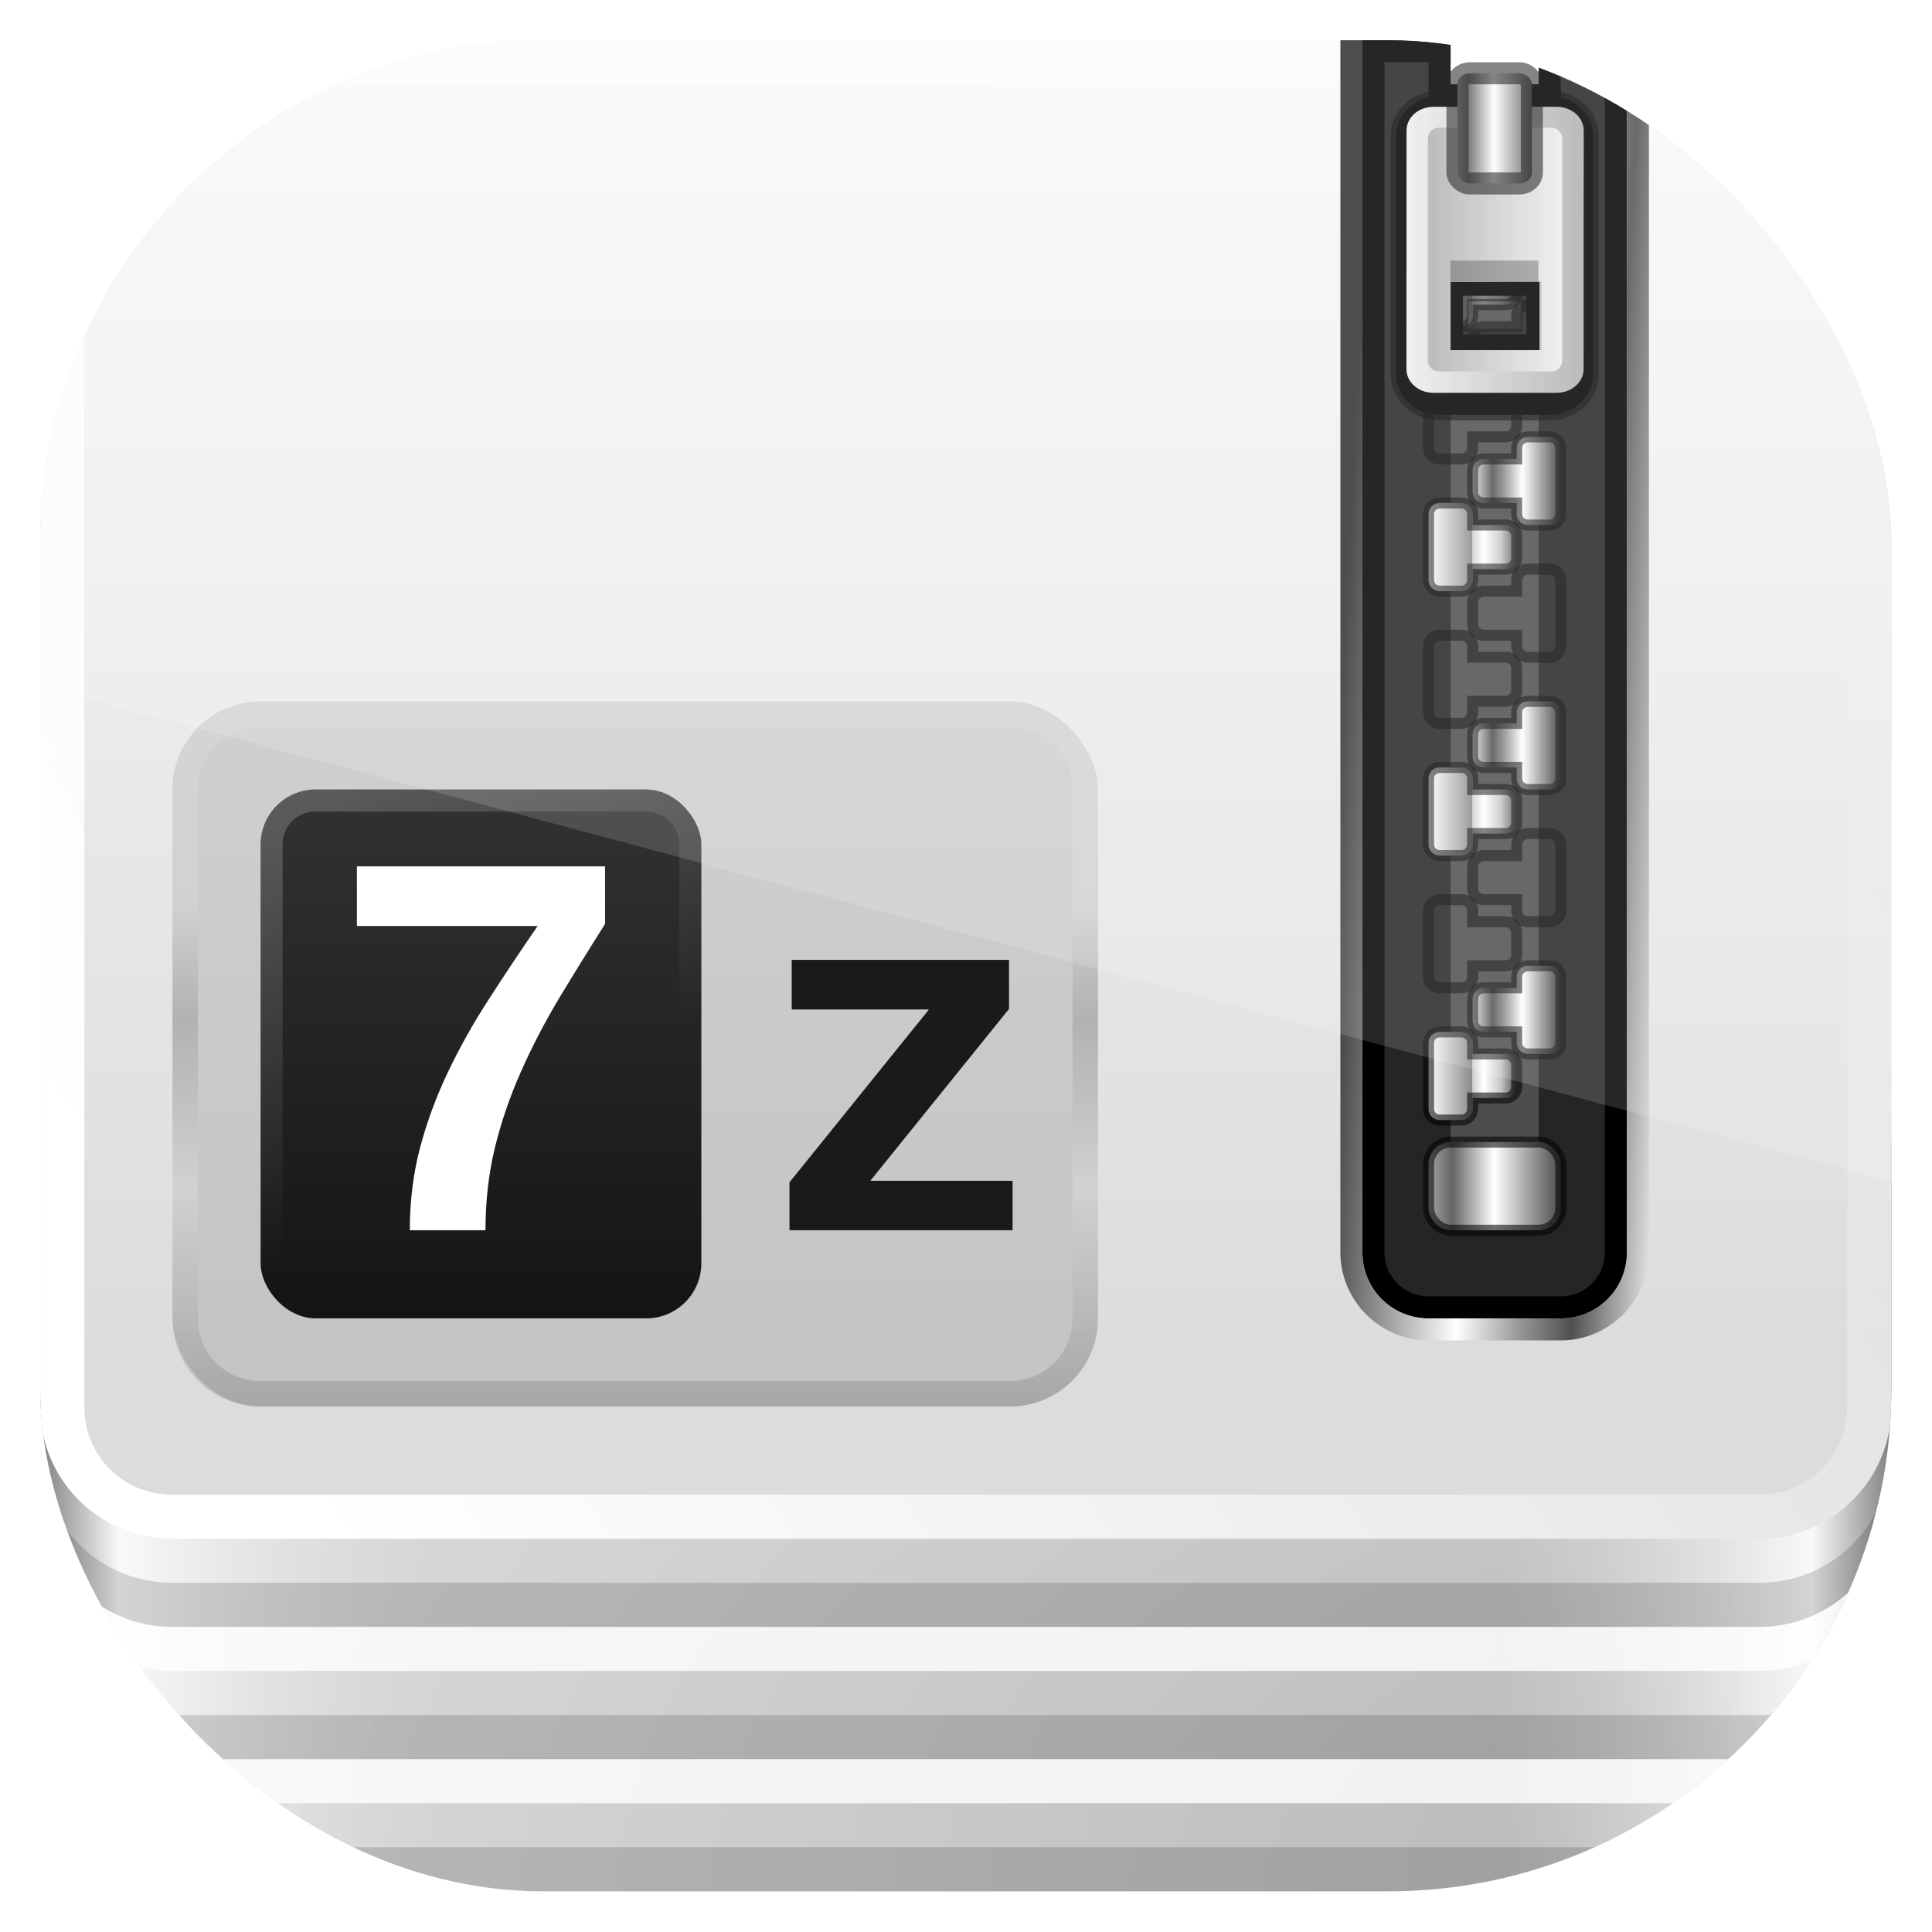 <?xml version="1.0" encoding="UTF-8" standalone="no"?>
<!-- Created with Inkscape (http://www.inkscape.org/) -->

<svg
   xmlns:dc="http://purl.org/dc/elements/1.1/"
   xmlns:cc="http://creativecommons.org/ns#"
   xmlns:rdf="http://www.w3.org/1999/02/22-rdf-syntax-ns#"
   xmlns:svg="http://www.w3.org/2000/svg"
   xmlns="http://www.w3.org/2000/svg"
   xmlns:xlink="http://www.w3.org/1999/xlink"
   xmlns:sodipodi="http://sodipodi.sourceforge.net/DTD/sodipodi-0.dtd"
   xmlns:inkscape="http://www.inkscape.org/namespaces/inkscape"
   width="96"
   height="96"
   id="svg11037"
   version="1.1"
   inkscape:version="0.48.3.1 r9886"
   sodipodi:docname="application-x-7zip.svg">
  <defs
     id="defs11039">
    <linearGradient
       y2="1046.1"
       x2="48"
       y1="962.622"
       x1="48"
       gradientTransform="matrix(1.15,0,0,1.15,-7.2,-150.653)"
       gradientUnits="userSpaceOnUse"
       id="linearGradient3886"
       xlink:href="#linearGradient3795"
       inkscape:collect="always" />
    <linearGradient
       id="linearGradient3795">
      <stop
         style="stop-color:#13a6fd;stop-opacity:1;"
         offset="0"
         id="stop3797" />
      <stop
         style="stop-color:#2975b6;stop-opacity:1;"
         offset="1"
         id="stop3799" />
    </linearGradient>
    <linearGradient
       y2="1046.1"
       x2="48"
       y1="962.622"
       x1="48"
       gradientTransform="matrix(1.15,0,0,1.15,-7.2,-150.653)"
       gradientUnits="userSpaceOnUse"
       id="linearGradient11642"
       xlink:href="#linearGradient3795"
       inkscape:collect="always" />
    <radialGradient
       cx="90"
       cy="90"
       r="42"
       fx="90"
       fy="90"
       id="radialGradient3229"
       xlink:href="#linearGradient3700"
       gradientUnits="userSpaceOnUse"
       gradientTransform="matrix(0,-1.085,2,0,-90,187.653)" />
    <linearGradient
       id="linearGradient3700">
      <stop
         id="stop3702"
         style="stop-color:#b4b4b4;stop-opacity:1"
         offset="0" />
      <stop
         id="stop3704"
         style="stop-color:#dcdcdc;stop-opacity:1"
         offset="1" />
    </linearGradient>
    <linearGradient
       x1="6"
       y1="73"
       x2="24"
       y2="73"
       id="linearGradient3234"
       xlink:href="#linearGradient3236"
       gradientUnits="userSpaceOnUse" />
    <linearGradient
       id="linearGradient3236">
      <stop
         id="stop3238"
         style="stop-color:#818181;stop-opacity:1"
         offset="0" />
      <stop
         id="stop3242"
         style="stop-color:#f9f9f9;stop-opacity:1"
         offset="0.2" />
      <stop
         id="stop3240"
         style="stop-color:#dcdcdc;stop-opacity:0"
         offset="1" />
    </linearGradient>
    <linearGradient
       x1="6"
       y1="73"
       x2="24"
       y2="73"
       id="linearGradient3246"
       xlink:href="#linearGradient3236"
       gradientUnits="userSpaceOnUse"
       gradientTransform="matrix(-1,0,0,1,96,0)" />
    <linearGradient
       id="linearGradient3175">
      <stop
         id="stop3177"
         style="stop-color:#818181;stop-opacity:1"
         offset="0" />
      <stop
         id="stop3179"
         style="stop-color:#f9f9f9;stop-opacity:1"
         offset="0.2" />
      <stop
         id="stop3181"
         style="stop-color:#dcdcdc;stop-opacity:0"
         offset="1" />
    </linearGradient>
    <linearGradient
       x1="38.748"
       y1="65.59"
       x2="38.748"
       y2="5.833"
       id="linearGradient3223"
       xlink:href="#linearGradient3199"
       gradientUnits="userSpaceOnUse" />
    <linearGradient
       id="linearGradient3199">
      <stop
         id="stop3201"
         style="stop-color:#dcdcdc;stop-opacity:1"
         offset="0" />
      <stop
         id="stop3203"
         style="stop-color:#fafafa;stop-opacity:1"
         offset="1" />
    </linearGradient>
    <linearGradient
       x1="19.036"
       y1="74"
       x2="87.5"
       y2="27.429"
       id="linearGradient3220"
       xlink:href="#linearGradient3737"
       gradientUnits="userSpaceOnUse" />
    <linearGradient
       id="linearGradient3737">
      <stop
         id="stop3739"
         style="stop-color:#ffffff;stop-opacity:1"
         offset="0" />
      <stop
         id="stop3741"
         style="stop-color:#ffffff;stop-opacity:0"
         offset="1" />
    </linearGradient>
    <linearGradient
       x1="68.75"
       y1="59"
       x2="75.25"
       y2="59"
       id="linearGradient3360"
       xlink:href="#linearGradient3354"
       gradientUnits="userSpaceOnUse"
       gradientTransform="translate(0,-1)" />
    <linearGradient
       id="linearGradient3354">
      <stop
         id="stop3356"
         style="stop-color:#b4b4b4;stop-opacity:1"
         offset="0" />
      <stop
         id="stop3362"
         style="stop-color:#646464;stop-opacity:1"
         offset="0.205" />
      <stop
         id="stop3364"
         style="stop-color:#ffffff;stop-opacity:1"
         offset="0.496" />
      <stop
         id="stop3358"
         style="stop-color:#3c3c3c;stop-opacity:1"
         offset="1" />
    </linearGradient>
    <clipPath
       id="clipPath3235">
      <path
         d="m 66,6 0,55 c 0,1.662 1.338,3 3,3 l 6,0 c 1.662,0 3,-1.338 3,-3 l 0,-55 -4,0 0,2 -4,0 0,-2 -4,0 z"
         inkscape:connector-curvature="0"
         id="path3237"
         style="fill:#ffffff;fill-opacity:1;fill-rule:nonzero;stroke:none" />
    </clipPath>
    <filter
       x="-0.166"
       y="-0.037"
       width="1.332"
       height="1.073"
       color-interpolation-filters="sRGB"
       id="filter3243">
      <feGaussianBlur
         id="feGaussianBlur3245"
         stdDeviation="0.9" />
    </filter>
    <linearGradient
       x1="69"
       y1="54"
       x2="73"
       y2="54"
       id="linearGradient3372"
       xlink:href="#linearGradient3290"
       gradientUnits="userSpaceOnUse"
       gradientTransform="translate(0,-1)" />
    <linearGradient
       id="linearGradient3290">
      <stop
         id="stop3292"
         style="stop-color:#ffffff;stop-opacity:1"
         offset="0" />
      <stop
         id="stop3304"
         style="stop-color:#8c8c8c;stop-opacity:1"
         offset="0.49" />
      <stop
         id="stop3306"
         style="stop-color:#cfcfcf;stop-opacity:1"
         offset="0.5" />
      <stop
         id="stop3298"
         style="stop-color:#ffffff;stop-opacity:1"
         offset="0.623" />
      <stop
         id="stop3300"
         style="stop-color:#c8c8c8;stop-opacity:1"
         offset="0.817" />
      <stop
         id="stop3294"
         style="stop-color:#505050;stop-opacity:1"
         offset="1" />
    </linearGradient>
    <linearGradient
       x1="69"
       y1="54"
       x2="73"
       y2="54"
       id="linearGradient3209"
       xlink:href="#linearGradient3290"
       gradientUnits="userSpaceOnUse"
       gradientTransform="translate(0,-1)" />
    <linearGradient
       id="linearGradient3211">
      <stop
         id="stop3213"
         style="stop-color:#ffffff;stop-opacity:1"
         offset="0" />
      <stop
         id="stop3215"
         style="stop-color:#8c8c8c;stop-opacity:1"
         offset="0.49" />
      <stop
         id="stop3217"
         style="stop-color:#cfcfcf;stop-opacity:1"
         offset="0.5" />
      <stop
         id="stop3219"
         style="stop-color:#ffffff;stop-opacity:1"
         offset="0.623" />
      <stop
         id="stop3221"
         style="stop-color:#c8c8c8;stop-opacity:1"
         offset="0.817" />
      <stop
         id="stop3223"
         style="stop-color:#505050;stop-opacity:1"
         offset="1" />
    </linearGradient>
    <linearGradient
       x1="69"
       y1="54"
       x2="73"
       y2="54"
       id="linearGradient3225"
       xlink:href="#linearGradient3290"
       gradientUnits="userSpaceOnUse"
       gradientTransform="translate(0,-1)" />
    <linearGradient
       id="linearGradient3227">
      <stop
         id="stop3229"
         style="stop-color:#ffffff;stop-opacity:1"
         offset="0" />
      <stop
         id="stop3231"
         style="stop-color:#8c8c8c;stop-opacity:1"
         offset="0.49" />
      <stop
         id="stop3233"
         style="stop-color:#cfcfcf;stop-opacity:1"
         offset="0.5" />
      <stop
         id="stop3235"
         style="stop-color:#ffffff;stop-opacity:1"
         offset="0.623" />
      <stop
         id="stop3237"
         style="stop-color:#c8c8c8;stop-opacity:1"
         offset="0.817" />
      <stop
         id="stop3239"
         style="stop-color:#505050;stop-opacity:1"
         offset="1" />
    </linearGradient>
    <linearGradient
       x1="69"
       y1="54"
       x2="73"
       y2="54"
       id="linearGradient3241"
       xlink:href="#linearGradient3290"
       gradientUnits="userSpaceOnUse"
       gradientTransform="translate(0,-1)" />
    <linearGradient
       id="linearGradient3243">
      <stop
         id="stop3245"
         style="stop-color:#ffffff;stop-opacity:1"
         offset="0" />
      <stop
         id="stop3247"
         style="stop-color:#8c8c8c;stop-opacity:1"
         offset="0.49" />
      <stop
         id="stop3249"
         style="stop-color:#cfcfcf;stop-opacity:1"
         offset="0.5" />
      <stop
         id="stop3251"
         style="stop-color:#ffffff;stop-opacity:1"
         offset="0.623" />
      <stop
         id="stop3253"
         style="stop-color:#c8c8c8;stop-opacity:1"
         offset="0.817" />
      <stop
         id="stop3255"
         style="stop-color:#505050;stop-opacity:1"
         offset="1" />
    </linearGradient>
    <linearGradient
       x1="69"
       y1="54"
       x2="73"
       y2="54"
       id="linearGradient3257"
       xlink:href="#linearGradient3290"
       gradientUnits="userSpaceOnUse"
       gradientTransform="translate(0,-1)" />
    <linearGradient
       id="linearGradient3259">
      <stop
         id="stop3261"
         style="stop-color:#ffffff;stop-opacity:1"
         offset="0" />
      <stop
         id="stop3263"
         style="stop-color:#8c8c8c;stop-opacity:1"
         offset="0.49" />
      <stop
         id="stop3265"
         style="stop-color:#cfcfcf;stop-opacity:1"
         offset="0.5" />
      <stop
         id="stop3267"
         style="stop-color:#ffffff;stop-opacity:1"
         offset="0.623" />
      <stop
         id="stop3269"
         style="stop-color:#c8c8c8;stop-opacity:1"
         offset="0.817" />
      <stop
         id="stop3271"
         style="stop-color:#505050;stop-opacity:1"
         offset="1" />
    </linearGradient>
    <linearGradient
       x1="69"
       y1="54"
       x2="73"
       y2="54"
       id="linearGradient3273"
       xlink:href="#linearGradient3290"
       gradientUnits="userSpaceOnUse"
       gradientTransform="translate(0,-1)" />
    <linearGradient
       id="linearGradient3275">
      <stop
         id="stop3277"
         style="stop-color:#ffffff;stop-opacity:1"
         offset="0" />
      <stop
         id="stop3279"
         style="stop-color:#8c8c8c;stop-opacity:1"
         offset="0.49" />
      <stop
         id="stop3281"
         style="stop-color:#cfcfcf;stop-opacity:1"
         offset="0.5" />
      <stop
         id="stop3283"
         style="stop-color:#ffffff;stop-opacity:1"
         offset="0.623" />
      <stop
         id="stop3285"
         style="stop-color:#c8c8c8;stop-opacity:1"
         offset="0.817" />
      <stop
         id="stop3287"
         style="stop-color:#505050;stop-opacity:1"
         offset="1" />
    </linearGradient>
    <linearGradient
       x1="69"
       y1="54"
       x2="73"
       y2="54"
       id="linearGradient3289"
       xlink:href="#linearGradient3290"
       gradientUnits="userSpaceOnUse"
       gradientTransform="translate(0,-1)" />
    <linearGradient
       id="linearGradient3291">
      <stop
         id="stop3293"
         style="stop-color:#ffffff;stop-opacity:1"
         offset="0" />
      <stop
         id="stop3295"
         style="stop-color:#8c8c8c;stop-opacity:1"
         offset="0.49" />
      <stop
         id="stop3297"
         style="stop-color:#cfcfcf;stop-opacity:1"
         offset="0.5" />
      <stop
         id="stop3299"
         style="stop-color:#ffffff;stop-opacity:1"
         offset="0.623" />
      <stop
         id="stop3301"
         style="stop-color:#c8c8c8;stop-opacity:1"
         offset="0.817" />
      <stop
         id="stop3303"
         style="stop-color:#505050;stop-opacity:1"
         offset="1" />
    </linearGradient>
    <linearGradient
       x1="69"
       y1="54"
       x2="73"
       y2="54"
       id="linearGradient3305"
       xlink:href="#linearGradient3290"
       gradientUnits="userSpaceOnUse"
       gradientTransform="translate(0,-1)" />
    <linearGradient
       id="linearGradient3307">
      <stop
         id="stop3309"
         style="stop-color:#ffffff;stop-opacity:1"
         offset="0" />
      <stop
         id="stop3311"
         style="stop-color:#8c8c8c;stop-opacity:1"
         offset="0.49" />
      <stop
         id="stop3313"
         style="stop-color:#cfcfcf;stop-opacity:1"
         offset="0.5" />
      <stop
         id="stop3315"
         style="stop-color:#ffffff;stop-opacity:1"
         offset="0.623" />
      <stop
         id="stop3317"
         style="stop-color:#c8c8c8;stop-opacity:1"
         offset="0.817" />
      <stop
         id="stop3319"
         style="stop-color:#505050;stop-opacity:1"
         offset="1" />
    </linearGradient>
    <linearGradient
       x1="69"
       y1="54"
       x2="73"
       y2="54"
       id="linearGradient3602"
       xlink:href="#linearGradient3604"
       gradientUnits="userSpaceOnUse"
       gradientTransform="matrix(-1,0,0,1,144,-4)" />
    <linearGradient
       id="linearGradient3604">
      <stop
         id="stop3606"
         style="stop-color:#2f2f2f;stop-opacity:1"
         offset="0" />
      <stop
         id="stop3608"
         style="stop-color:#ffffff;stop-opacity:1"
         offset="0.437" />
      <stop
         id="stop3610"
         style="stop-color:#979797;stop-opacity:1"
         offset="0.621" />
      <stop
         id="stop3612"
         style="stop-color:#505050;stop-opacity:1"
         offset="0.772" />
      <stop
         id="stop3614"
         style="stop-color:#e6e6e6;stop-opacity:1"
         offset="1" />
    </linearGradient>
    <linearGradient
       x1="69"
       y1="54"
       x2="73"
       y2="54"
       id="linearGradient3328"
       xlink:href="#linearGradient3604"
       gradientUnits="userSpaceOnUse"
       gradientTransform="matrix(-1,0,0,1,144,-4)" />
    <linearGradient
       id="linearGradient3330">
      <stop
         id="stop3332"
         style="stop-color:#2f2f2f;stop-opacity:1"
         offset="0" />
      <stop
         id="stop3334"
         style="stop-color:#ffffff;stop-opacity:1"
         offset="0.437" />
      <stop
         id="stop3336"
         style="stop-color:#979797;stop-opacity:1"
         offset="0.621" />
      <stop
         id="stop3338"
         style="stop-color:#505050;stop-opacity:1"
         offset="0.772" />
      <stop
         id="stop3340"
         style="stop-color:#e6e6e6;stop-opacity:1"
         offset="1" />
    </linearGradient>
    <linearGradient
       x1="69"
       y1="54"
       x2="73"
       y2="54"
       id="linearGradient3342"
       xlink:href="#linearGradient3604"
       gradientUnits="userSpaceOnUse"
       gradientTransform="matrix(-1,0,0,1,144,-4)" />
    <linearGradient
       id="linearGradient3344">
      <stop
         id="stop3346"
         style="stop-color:#2f2f2f;stop-opacity:1"
         offset="0" />
      <stop
         id="stop3348"
         style="stop-color:#ffffff;stop-opacity:1"
         offset="0.437" />
      <stop
         id="stop3350"
         style="stop-color:#979797;stop-opacity:1"
         offset="0.621" />
      <stop
         id="stop3352"
         style="stop-color:#505050;stop-opacity:1"
         offset="0.772" />
      <stop
         id="stop3354"
         style="stop-color:#e6e6e6;stop-opacity:1"
         offset="1" />
    </linearGradient>
    <linearGradient
       x1="69"
       y1="54"
       x2="73"
       y2="54"
       id="linearGradient3356"
       xlink:href="#linearGradient3604"
       gradientUnits="userSpaceOnUse"
       gradientTransform="matrix(-1,0,0,1,144,-4)" />
    <linearGradient
       id="linearGradient3358">
      <stop
         id="stop3360"
         style="stop-color:#2f2f2f;stop-opacity:1"
         offset="0" />
      <stop
         id="stop3363"
         style="stop-color:#ffffff;stop-opacity:1"
         offset="0.437" />
      <stop
         id="stop3365"
         style="stop-color:#979797;stop-opacity:1"
         offset="0.621" />
      <stop
         id="stop3367"
         style="stop-color:#505050;stop-opacity:1"
         offset="0.772" />
      <stop
         id="stop3369"
         style="stop-color:#e6e6e6;stop-opacity:1"
         offset="1" />
    </linearGradient>
    <linearGradient
       x1="69"
       y1="54"
       x2="73"
       y2="54"
       id="linearGradient3371"
       xlink:href="#linearGradient3604"
       gradientUnits="userSpaceOnUse"
       gradientTransform="matrix(-1,0,0,1,144,-4)" />
    <linearGradient
       id="linearGradient3373">
      <stop
         id="stop3375"
         style="stop-color:#2f2f2f;stop-opacity:1"
         offset="0" />
      <stop
         id="stop3377"
         style="stop-color:#ffffff;stop-opacity:1"
         offset="0.437" />
      <stop
         id="stop3379"
         style="stop-color:#979797;stop-opacity:1"
         offset="0.621" />
      <stop
         id="stop3381"
         style="stop-color:#505050;stop-opacity:1"
         offset="0.772" />
      <stop
         id="stop3383"
         style="stop-color:#e6e6e6;stop-opacity:1"
         offset="1" />
    </linearGradient>
    <linearGradient
       x1="69"
       y1="54"
       x2="73"
       y2="54"
       id="linearGradient3385"
       xlink:href="#linearGradient3604"
       gradientUnits="userSpaceOnUse"
       gradientTransform="matrix(-1,0,0,1,144,-4)" />
    <linearGradient
       id="linearGradient3387">
      <stop
         id="stop3389"
         style="stop-color:#2f2f2f;stop-opacity:1"
         offset="0" />
      <stop
         id="stop3391"
         style="stop-color:#ffffff;stop-opacity:1"
         offset="0.437" />
      <stop
         id="stop3393"
         style="stop-color:#979797;stop-opacity:1"
         offset="0.621" />
      <stop
         id="stop3395"
         style="stop-color:#505050;stop-opacity:1"
         offset="0.772" />
      <stop
         id="stop3397"
         style="stop-color:#e6e6e6;stop-opacity:1"
         offset="1" />
    </linearGradient>
    <linearGradient
       x1="69"
       y1="54"
       x2="73"
       y2="54"
       id="linearGradient3399"
       xlink:href="#linearGradient3604"
       gradientUnits="userSpaceOnUse"
       gradientTransform="matrix(-1,0,0,1,144,-4)" />
    <linearGradient
       id="linearGradient3401">
      <stop
         id="stop3403"
         style="stop-color:#2f2f2f;stop-opacity:1"
         offset="0" />
      <stop
         id="stop3405"
         style="stop-color:#ffffff;stop-opacity:1"
         offset="0.437" />
      <stop
         id="stop3407"
         style="stop-color:#979797;stop-opacity:1"
         offset="0.621" />
      <stop
         id="stop3409"
         style="stop-color:#505050;stop-opacity:1"
         offset="0.772" />
      <stop
         id="stop3411"
         style="stop-color:#e6e6e6;stop-opacity:1"
         offset="1" />
    </linearGradient>
    <linearGradient
       x1="63.485"
       y1="64.163"
       x2="79"
       y2="65"
       id="linearGradient3393"
       xlink:href="#linearGradient3387"
       gradientUnits="userSpaceOnUse" />
    <linearGradient
       id="linearGradient3414">
      <stop
         id="stop3416"
         style="stop-color:#a2a2a2;stop-opacity:1"
         offset="0" />
      <stop
         id="stop3418"
         style="stop-color:#ffffff;stop-opacity:1"
         offset="1" />
    </linearGradient>
    <filter
       x="-0.162"
       y="-0.095"
       width="1.324"
       height="1.191"
       color-interpolation-filters="sRGB"
       id="filter3429">
      <feGaussianBlur
         id="feGaussianBlur3431"
         stdDeviation="0.536" />
    </filter>
    <linearGradient
       x1="68.029"
       y1="17.763"
       x2="75.971"
       y2="17.763"
       id="linearGradient3516"
       xlink:href="#linearGradient3435"
       gradientUnits="userSpaceOnUse"
       gradientTransform="translate(0,-2)" />
    <linearGradient
       id="linearGradient3435">
      <stop
         id="stop3437"
         style="stop-color:#ededed;stop-opacity:1"
         offset="0" />
      <stop
         id="stop3439"
         style="stop-color:#b0b0b0;stop-opacity:1"
         offset="1" />
    </linearGradient>
    <linearGradient
       x1="68.969"
       y1="17.5"
       x2="75.062"
       y2="17.5"
       id="linearGradient3489"
       xlink:href="#linearGradient3435"
       gradientUnits="userSpaceOnUse"
       gradientTransform="matrix(-1,0,0,1,144.031,-2)" />
    <linearGradient
       id="linearGradient3427">
      <stop
         id="stop3429"
         style="stop-color:#ededed;stop-opacity:1"
         offset="0" />
      <stop
         id="stop3431"
         style="stop-color:#b0b0b0;stop-opacity:1"
         offset="1" />
    </linearGradient>
    <linearGradient
       x1="68.75"
       y1="59"
       x2="72.251"
       y2="59"
       id="linearGradient3530"
       xlink:href="#linearGradient3354"
       gradientUnits="userSpaceOnUse"
       gradientTransform="matrix(1.126,0,0,1,-7.402,-49.5)" />
    <linearGradient
       id="linearGradient3434">
      <stop
         id="stop3436"
         style="stop-color:#b4b4b4;stop-opacity:1"
         offset="0" />
      <stop
         id="stop3438"
         style="stop-color:#646464;stop-opacity:1"
         offset="0.205" />
      <stop
         id="stop3440"
         style="stop-color:#ffffff;stop-opacity:1"
         offset="0.496" />
      <stop
         id="stop3442"
         style="stop-color:#3c3c3c;stop-opacity:1"
         offset="1" />
    </linearGradient>
    <linearGradient
       x1="25.975"
       y1="40"
       x2="25.975"
       y2="64.02"
       id="linearGradient3318"
       xlink:href="#linearGradient3312"
       gradientUnits="userSpaceOnUse" />
    <linearGradient
       id="linearGradient3312">
      <stop
         id="stop3314"
         style="stop-color:#323232;stop-opacity:1"
         offset="0" />
      <stop
         id="stop3316"
         style="stop-color:#141414;stop-opacity:1"
         offset="1" />
    </linearGradient>
    <linearGradient
       x1="19.472"
       y1="40"
       x2="28.057"
       y2="54.868"
       id="linearGradient3333"
       xlink:href="#linearGradient3737"
       gradientUnits="userSpaceOnUse" />
    <linearGradient
       id="linearGradient3449">
      <stop
         id="stop3451"
         style="stop-color:#ffffff;stop-opacity:1"
         offset="0" />
      <stop
         id="stop3453"
         style="stop-color:#ffffff;stop-opacity:0"
         offset="1" />
    </linearGradient>
    <linearGradient
       x1="32"
       y1="68.071"
       x2="32"
       y2="45.192"
       id="linearGradient3350"
       xlink:href="#linearGradient3344"
       gradientUnits="userSpaceOnUse" />
    <linearGradient
       id="linearGradient3456">
      <stop
         id="stop3458"
         style="stop-color:#000000;stop-opacity:1"
         offset="0" />
      <stop
         id="stop3460"
         style="stop-color:#000000;stop-opacity:0"
         offset="1" />
    </linearGradient>
    <linearGradient
       inkscape:collect="always"
       xlink:href="#linearGradient3290"
       id="linearGradient3463"
       gradientUnits="userSpaceOnUse"
       gradientTransform="translate(0,-1)"
       x1="69"
       y1="54"
       x2="73"
       y2="54" />
    <linearGradient
       inkscape:collect="always"
       xlink:href="#linearGradient3604"
       id="linearGradient3465"
       gradientUnits="userSpaceOnUse"
       gradientTransform="matrix(-1,0,0,1,144,-4)"
       x1="69"
       y1="54"
       x2="73"
       y2="54" />
    <clipPath
       clipPathUnits="userSpaceOnUse"
       id="clipPath3467">
      <rect
         x="6"
         y="6"
         width="84"
         height="84"
         style="fill:url(#linearGradient3471);fill-opacity:1"
         id="rect3469"
         rx="22.826"
         ry="22.826" />
    </clipPath>
    <linearGradient
       inkscape:collect="always"
       xlink:href="#linearGradient3795"
       id="linearGradient3471"
       gradientUnits="userSpaceOnUse"
       gradientTransform="matrix(1.05,0,0,1.05,-2.4,-1006.579)"
       x1="48"
       y1="962.622"
       x2="48"
       y2="1046.1" />
    <clipPath
       clipPathUnits="userSpaceOnUse"
       id="clipPath3009">
      <path
         id="path3011"
         d="m -2,956.362 -96,0 0,33.562 96,25.687 0,-59.25 z"
         style="opacity:0.15;fill:#ffffff;fill-opacity:1;stroke:none"
         inkscape:connector-curvature="0" />
    </clipPath>
  </defs>
  <sodipodi:namedview
     id="base"
     pagecolor="#ffffff"
     bordercolor="#666666"
     borderopacity="1.0"
     inkscape:pageopacity="0.0"
     inkscape:pageshadow="2"
     inkscape:zoom="3.959798"
     inkscape:cx="37.957448"
     inkscape:cy="59.964634"
     inkscape:document-units="px"
     inkscape:current-layer="layer1"
     showgrid="false"
     inkscape:window-width="1280"
     inkscape:window-height="750"
     inkscape:window-x="0"
     inkscape:window-y="22"
     inkscape:window-maximized="1"
     showguides="true"
     inkscape:guide-bbox="true">
    <sodipodi:guide
       orientation="0,1"
       position="-24.749,0"
       id="guide11064" />
    <sodipodi:guide
       orientation="0,1"
       position="-23.234,96"
       id="guide11066" />
    <sodipodi:guide
       orientation="1,0"
       position="0,54.801"
       id="guide11068" />
    <sodipodi:guide
       orientation="1,0"
       position="96,51.013"
       id="guide11070" />
    <sodipodi:guide
       orientation="0,1"
       position="-18.94,48"
       id="guide11072" />
    <sodipodi:guide
       orientation="1,0"
       position="48,79.297"
       id="guide11074" />
    <sodipodi:guide
       orientation="1,0"
       position="2,75.509"
       id="guide11076" />
    <sodipodi:guide
       orientation="0,1"
       position="-77.277,2"
       id="guide11078" />
    <sodipodi:guide
       orientation="1,0"
       position="94,77.782"
       id="guide11080" />
    <sodipodi:guide
       orientation="0,1"
       position="-65.912,94"
       id="guide11082" />
  </sodipodi:namedview>
  <g
     inkscape:label="Layer 1"
     inkscape:groupmode="layer"
     id="layer1"
     transform="translate(0,-956.362)">
    <g
       transform="matrix(1.095,0,0,1.095,-4.571,951.791)"
       style="display:inline"
       id="g3110"
       clip-path="url(#clipPath3467)">
      <g
         style="display:inline"
         id="layer1-2">
        <path
           style="fill:url(#radialGradient3229);fill-opacity:1;fill-rule:nonzero;stroke:none"
           id="rect2419"
           inkscape:connector-curvature="0"
           d="M 12,6 C 8.676,6 6,8.676 6,12 l 0,72 c 0,3.324 2.676,6 6,6 l 72,0 c 3.324,0 6,-2.676 6,-6 L 90,12 C 90,8.676 87.324,6 84,6 l -9,0 0,3 -6,0 0,-3 -57,0 z" />
        <path
           style="fill:url(#linearGradient3234);fill-opacity:1;fill-rule:nonzero;stroke:none"
           id="rect3222"
           inkscape:connector-curvature="0"
           d="m 6,56 0,28 c 0,3.324 2.676,6 6,6 l 12,0 0,-34 -18,0 z" />
        <path
           style="fill:url(#linearGradient3246);fill-opacity:1;fill-rule:nonzero;stroke:none"
           id="path3244"
           inkscape:connector-curvature="0"
           d="m 90,56 0,28 c 0,3.324 -2.676,6 -6,6 l -12,0 0,-34 18,0 z" />
        <path
           style="opacity:0.15;fill:#000000;fill-opacity:1;fill-rule:nonzero;stroke:none"
           id="rect2412"
           inkscape:connector-curvature="0"
           d="m 6,82 0,2 c 0,3.324 2.676,6 6,6 l 72,0 c 3.324,0 6,-2.676 6,-6 l 0,-2 c 0,3.324 -2.676,6 -6,6 L 12,88 C 8.676,88 6,85.324 6,82 z" />
        <path
           style="opacity:0.8;fill:#ffffff;fill-opacity:1;fill-rule:nonzero;stroke:none"
           id="path3187"
           inkscape:connector-curvature="0"
           d="m 6,78 0,2 c 0,3.324 2.676,6 6,6 l 72,0 c 3.324,0 6,-2.676 6,-6 l 0,-2 c 0,3.324 -2.676,6 -6,6 L 12,84 C 8.676,84 6,81.324 6,78 z" />
        <path
           style="opacity:0.15;fill:#000000;fill-opacity:1;fill-rule:nonzero;stroke:none"
           id="path3189"
           inkscape:connector-curvature="0"
           d="m 6,76 0,2 c 0,3.324 2.676,6 6,6 l 72,0 c 3.324,0 6,-2.676 6,-6 l 0,-2 c 0,3.324 -2.676,6 -6,6 L 12,82 C 8.676,82 6,79.324 6,76 z" />
        <path
           style="opacity:0.8;fill:#ffffff;fill-opacity:1;fill-rule:nonzero;stroke:none"
           id="path3191"
           inkscape:connector-curvature="0"
           d="m 6,72 0,2 c 0,3.324 2.676,6 6,6 l 72,0 c 3.324,0 6,-2.676 6,-6 l 0,-2 c 0,3.324 -2.676,6 -6,6 L 12,78 C 8.676,78 6,75.324 6,72 z" />
        <path
           style="opacity:0.15;fill:#000000;fill-opacity:1;fill-rule:nonzero;stroke:none"
           id="path3193"
           inkscape:connector-curvature="0"
           d="m 6,70 0,2 c 0,3.324 2.676,6 6,6 l 72,0 c 3.324,0 6,-2.676 6,-6 l 0,-2 c 0,3.324 -2.676,6 -6,6 L 12,76 C 8.676,76 6,73.324 6,70 z" />
        <path
           style="fill:url(#linearGradient3223);fill-opacity:1;fill-rule:nonzero;stroke:none"
           id="rect3195"
           inkscape:connector-curvature="0"
           d="M 12,6 C 8.676,6 6,8.676 6,12 l 0,56 c 0,3.324 2.676,6 6,6 l 72,0 c 3.324,0 6,-2.676 6,-6 L 90,12 C 90,8.676 87.324,6 84,6 l -9,0 0,3 -6,0 0,-3 -57,0 z" />
        <path
           style="fill:url(#linearGradient3220);fill-opacity:1;fill-rule:nonzero;stroke:none"
           id="rect3207"
           inkscape:connector-curvature="0"
           d="M 12,6 C 8.676,6 6,8.676 6,12 l 0,56 c 0,3.324 2.676,6 6,6 l 72,0 c 3.324,0 6,-2.676 6,-6 L 90,12 C 90,8.676 87.324,6 84,6 l -9,0 0,2 9,0 c 2.246,0 4,1.754 4,4 l 0,56 c 0,2.246 -1.754,4 -4,4 L 12,72 C 9.754,72 8,70.246 8,68 L 8,12 C 8,9.754 9.754,8 12,8 L 69,8 69,6 12,6 z" />
      </g>
      <g
         id="layer3">
        <path
           style="fill:#252525;fill-opacity:1;fill-rule:nonzero;stroke:none"
           id="rect3201"
           inkscape:connector-curvature="0"
           d="m 66,6 0,55 c 0,1.662 1.338,3 3,3 l 6,0 c 1.662,0 3,-1.338 3,-3 l 0,-55 -4,0 0,2 -4,0 0,-2 -4,0 z" />
        <rect
           style="fill:#4d4d4d;fill-opacity:1;fill-rule:nonzero;stroke:none"
           id="rect3247"
           y="8"
           x="70"
           height="49"
           width="4" />
        <rect
           style="fill:url(#linearGradient3360);fill-opacity:1;fill-rule:nonzero;stroke:#000000;stroke-width:0.5;stroke-linecap:square;stroke-linejoin:miter;stroke-miterlimit:4;stroke-opacity:0.564;stroke-dasharray:none;stroke-dashoffset:0"
           id="rect3211"
           y="56"
           x="69"
           ry="1"
           rx="1"
           height="4"
           width="6" />
        <path
           style="fill:none;stroke:#000000;stroke-width:2;stroke-linecap:square;stroke-linejoin:miter;stroke-miterlimit:4;stroke-opacity:1;stroke-dasharray:none;stroke-dashoffset:0;filter:url(#filter3243)"
           id="path3231"
           clip-path="url(#clipPath3235)"
           inkscape:connector-curvature="0"
           d="m 66,6 0,55 c 0,1.662 1.338,3 3,3 l 6,0 c 1.662,0 3,-1.338 3,-3 l 0,-55 -4,0 0,2 -4,0 0,-2 -4,0 z" />
        <path
           style="fill:url(#linearGradient3463);fill-opacity:1;fill-rule:nonzero;stroke:#000000;stroke-width:0.5;stroke-linecap:square;stroke-linejoin:miter;stroke-miterlimit:4;stroke-opacity:0.564;stroke-dasharray:none;stroke-dashoffset:0"
           id="rect3249"
           inkscape:connector-curvature="0"
           d="M 69.5,51 C 69.23,51 69,51.218 69,51.5 l 0,3 c 0,0.282 0.23,0.5 0.5,0.5 l 1,0 c 0.27,0 0.5,-0.218 0.5,-0.5 l 0,-0.5 1.5,0 c 0.277,0 0.5,-0.223 0.5,-0.5 l 0,-1 C 73,52.223 72.777,52 72.5,52 L 71,52 71,51.5 C 71,51.218 70.77,51 70.5,51 l -1,0 z" />
        <use
           xlink:href="#rect3249"
           height="96"
           width="96"
           y="0"
           x="0"
           id="use3308"
           transform="translate(0,-6)" />
        <use
           xlink:href="#use3308"
           height="96"
           width="96"
           y="0"
           x="0"
           id="use3310"
           transform="translate(0,-6)" />
        <use
           xlink:href="#use3310"
           height="96"
           width="96"
           y="0"
           x="0"
           id="use3312"
           transform="translate(0,-6)" />
        <use
           xlink:href="#use3312"
           height="96"
           width="96"
           y="0"
           x="0"
           id="use3314"
           transform="translate(0,-6)" />
        <use
           xlink:href="#use3314"
           height="96"
           width="96"
           y="0"
           x="0"
           id="use3316"
           transform="translate(0,-6)" />
        <use
           xlink:href="#use3316"
           height="96"
           width="96"
           y="0"
           x="0"
           id="use3318"
           transform="translate(0,-6)" />
        <use
           xlink:href="#use3318"
           height="96"
           width="96"
           y="0"
           x="0"
           id="use3320"
           transform="translate(0,-6)" />
        <path
           style="fill:url(#linearGradient3465);fill-opacity:1;fill-rule:nonzero;stroke:#000000;stroke-width:0.5;stroke-linecap:square;stroke-linejoin:miter;stroke-miterlimit:4;stroke-opacity:0.564;stroke-dasharray:none;stroke-dashoffset:0"
           id="path3322"
           inkscape:connector-curvature="0"
           d="m 74.5,48 c 0.27,0 0.5,0.218 0.5,0.5 l 0,3 c 0,0.282 -0.23,0.5 -0.5,0.5 l -1,0 C 73.23,52 73,51.782 73,51.5 L 73,51 71.5,51 C 71.223,51 71,50.777 71,50.5 l 0,-1 C 71,49.223 71.223,49 71.5,49 l 1.5,0 0,-0.5 C 73,48.218 73.23,48 73.5,48 l 1,0 z" />
        <use
           xlink:href="#path3322"
           height="96"
           width="96"
           y="0"
           x="0"
           id="use3340"
           transform="translate(0,-6)" />
        <use
           xlink:href="#use3340"
           height="96"
           width="96"
           y="0"
           x="0"
           id="use3342"
           transform="translate(0,-6)" />
        <use
           xlink:href="#use3342"
           height="96"
           width="96"
           y="0"
           x="0"
           id="use3344"
           transform="translate(0,-6)" />
        <use
           xlink:href="#use3344"
           height="96"
           width="96"
           y="0"
           x="0"
           id="use3346"
           transform="translate(0,-6)" />
        <use
           xlink:href="#use3346"
           height="96"
           width="96"
           y="0"
           x="0"
           id="use3348"
           transform="translate(0,-6)" />
        <use
           xlink:href="#use3348"
           height="96"
           width="96"
           y="0"
           x="0"
           id="use3350"
           transform="translate(0,-6)" />
        <path
           style="fill:url(#linearGradient3393);fill-opacity:1;fill-rule:nonzero;stroke:none"
           id="path3376"
           inkscape:connector-curvature="0"
           d="m 65,6 0,55 c 0,2.202 1.798,4 4,4 l 6,0 c 2.202,0 4,-1.798 4,-4 l 0,-55 -1,0 0,55 c 0,1.662 -1.338,3 -3,3 l -6,0 c -1.662,0 -3,-1.338 -3,-3 L 66,6 65,6 z" />
        <path
           inkscape:connector-curvature="0"
           style="fill:#000000;fill-opacity:1;fill-rule:nonzero;stroke:#000000;stroke-width:0.5;stroke-linecap:square;stroke-linejoin:miter;stroke-miterlimit:4;stroke-opacity:0.564;stroke-dasharray:none;stroke-dashoffset:0;filter:url(#filter3429)"
           id="path3433"
           transform="translate(0,-2)"
           d="m 69.5,10.531 c -1.028,0 -1.969,0.765 -1.969,1.812 l 0,10.812 C 67.531,24.204 68.449,25 69.5,25 l 5,0 c 1.051,0 1.969,-0.796 1.969,-1.844 l 0,-10.812 c -3e-6,-1.047 -0.941,-1.812 -1.969,-1.812 l -5,0 z m 1.062,9.062 2.875,0 0,1.75 -2.875,0 0,-1.75 z" />
        <path
           style="fill:url(#linearGradient3516);fill-opacity:1;fill-rule:nonzero;stroke:none"
           id="rect3403"
           inkscape:connector-curvature="0"
           d="M 69.229,9.021 C 68.542,9.021 68,9.504 68,10.103 L 67.995,20.918 C 67.995,21.518 68.537,22 69.224,22 l 5.583,0 c 0.687,0 1.229,-0.482 1.229,-1.082 l 0.005,-10.815 c 0,-0.599 -0.542,-1.082 -1.229,-1.082 l -5.583,0 z m 0.704,7.95 4.101,0 0,3.118 -4.101,0 0,-3.118 z" />
        <path
           style="fill:url(#linearGradient3489);fill-opacity:1;fill-rule:nonzero;stroke:none"
           id="rect3470"
           inkscape:connector-curvature="0"
           d="m 74.562,9.969 c 0.277,0 0.5,0.223 0.5,0.5 l 0,10.062 c 0,0.277 -0.223,0.5 -0.5,0.5 l -5.094,0 c -0.277,0 -0.5,-0.223 -0.5,-0.5 l 0,-10.062 c 0,-0.277 0.223,-0.5 0.5,-0.5 l 5.094,0 z m -0.438,6.969 -4.125,0 0,3.125 4.125,0 0,-3.125 z" />
        <rect
           style="fill:url(#linearGradient3530);fill-opacity:1;fill-rule:nonzero;stroke:#000000;stroke-width:1;stroke-linecap:square;stroke-linejoin:miter;stroke-miterlimit:4;stroke-opacity:0.564;stroke-dasharray:none;stroke-dashoffset:0"
           id="rect3399"
           y="7.5"
           x="70.311"
           ry="0.5"
           rx="0.563"
           height="5"
           width="3.379" />
        <rect
           style="opacity:0.3;fill:#000000;fill-opacity:1;fill-rule:nonzero;stroke:none"
           id="rect3518"
           y="16"
           x="69.985"
           height="1"
           width="4" />
        <rect
           style="opacity:0.2;fill:#666666;fill-opacity:1;fill-rule:nonzero;stroke:none"
           id="rect3335"
           y="36"
           x="12"
           ry="4"
           rx="4"
           height="32"
           width="42" />
        <rect
           style="fill:url(#linearGradient3318);fill-opacity:1;fill-rule:nonzero;stroke:none"
           id="rect3301"
           y="40"
           x="16"
           ry="2.5"
           rx="2.5"
           height="24"
           width="20" />
        <path
           style="font-size:24px;font-style:normal;font-variant:normal;font-weight:bold;font-stretch:normal;text-align:start;line-height:120%;writing-mode:lr-tb;text-anchor:start;fill:#ffffff;fill-opacity:1;stroke:none;font-family:Liberation Sans;-inkscape-font-specification:Liberation Sans Bold"
           id="path3310"
           inkscape:connector-curvature="0"
           d="m 31.631,46.102 c -0.742,1.172 -1.445,2.309 -2.109,3.41 -0.656,1.102 -1.23,2.211 -1.723,3.328 -0.492,1.109 -0.883,2.254 -1.172,3.434 C 26.346,57.445 26.205,58.688 26.205,60 l -3.434,0 c -4e-6,-1.305 0.152,-2.543 0.457,-3.715 0.312,-1.18 0.734,-2.328 1.266,-3.445 0.531,-1.117 1.148,-2.219 1.852,-3.305 0.703,-1.094 1.445,-2.207 2.227,-3.34 l -8.203,0 0,-2.707 11.262,0 0,2.613" />
        <path
           style="font-size:24px;font-style:normal;font-variant:normal;font-weight:bold;font-stretch:normal;text-align:start;line-height:120%;writing-mode:lr-tb;text-anchor:start;fill:#1a1a1a;fill-opacity:1;stroke:none;font-family:Liberation Sans;-inkscape-font-specification:Liberation Sans Bold"
           id="text3303"
           inkscape:connector-curvature="0"
           d="m 40,60 0,-2.174 6.328,-7.842 -6.226,0 0,-2.253 9.859,0 0,2.229 -6.293,7.796 6.457,0 0,2.245 L 40,60" />
        <path
           style="opacity:0.2;fill:url(#linearGradient3333);fill-opacity:1;fill-rule:nonzero;stroke:none"
           id="rect3320"
           inkscape:connector-curvature="0"
           d="M 18.5,40 C 17.115,40 16,41.115 16,42.5 l 0,19 c 0,1.385 1.115,2.5 2.5,2.5 l 15,0 c 1.385,0 2.5,-1.115 2.5,-2.5 l 0,-19 C 36,41.115 34.885,40 33.5,40 l -15,0 z m 0,1 15,0 c 0.843,0 1.5,0.657 1.5,1.5 l 0,19 c 0,0.843 -0.657,1.5 -1.5,1.5 l -15,0 C 17.657,63 17,62.343 17,61.5 l 0,-19 C 17,41.657 17.657,41 18.5,41 z" />
        <path
           style="opacity:0.2;fill:url(#linearGradient3350);fill-opacity:1;fill-rule:nonzero;stroke:none"
           id="rect3337"
           inkscape:connector-curvature="0"
           d="m 16,36 c -2.216,0 -4,1.784 -4,4 l 0,24 c 0,2.216 1.784,4 4,4 l 34,0 c 2.216,0 4,-1.784 4,-4 l 0,-24 c 0,-2.216 -1.784,-4 -4,-4 l -34,0 z m 0,1.156 34,0 c 1.593,0 2.844,1.251 2.844,2.844 l 0,24 c 0,1.593 -1.251,2.844 -2.844,2.844 l -34,0 c -1.593,0 -2.844,-1.251 -2.844,-2.844 l 0,-24 c 0,-1.593 1.251,-2.844 2.844,-2.844 z" />
      </g>
    </g>
    <rect
       ry="25"
       rx="25"
       id="rect3003"
       style="opacity:0.15;fill:#ffffff;fill-opacity:1"
       height="92"
       width="92"
       y="958.362"
       x="-96"
       clip-path="url(#clipPath3009)"
       transform="translate(98,3.8281269e-7)" />
  </g>
</svg>
